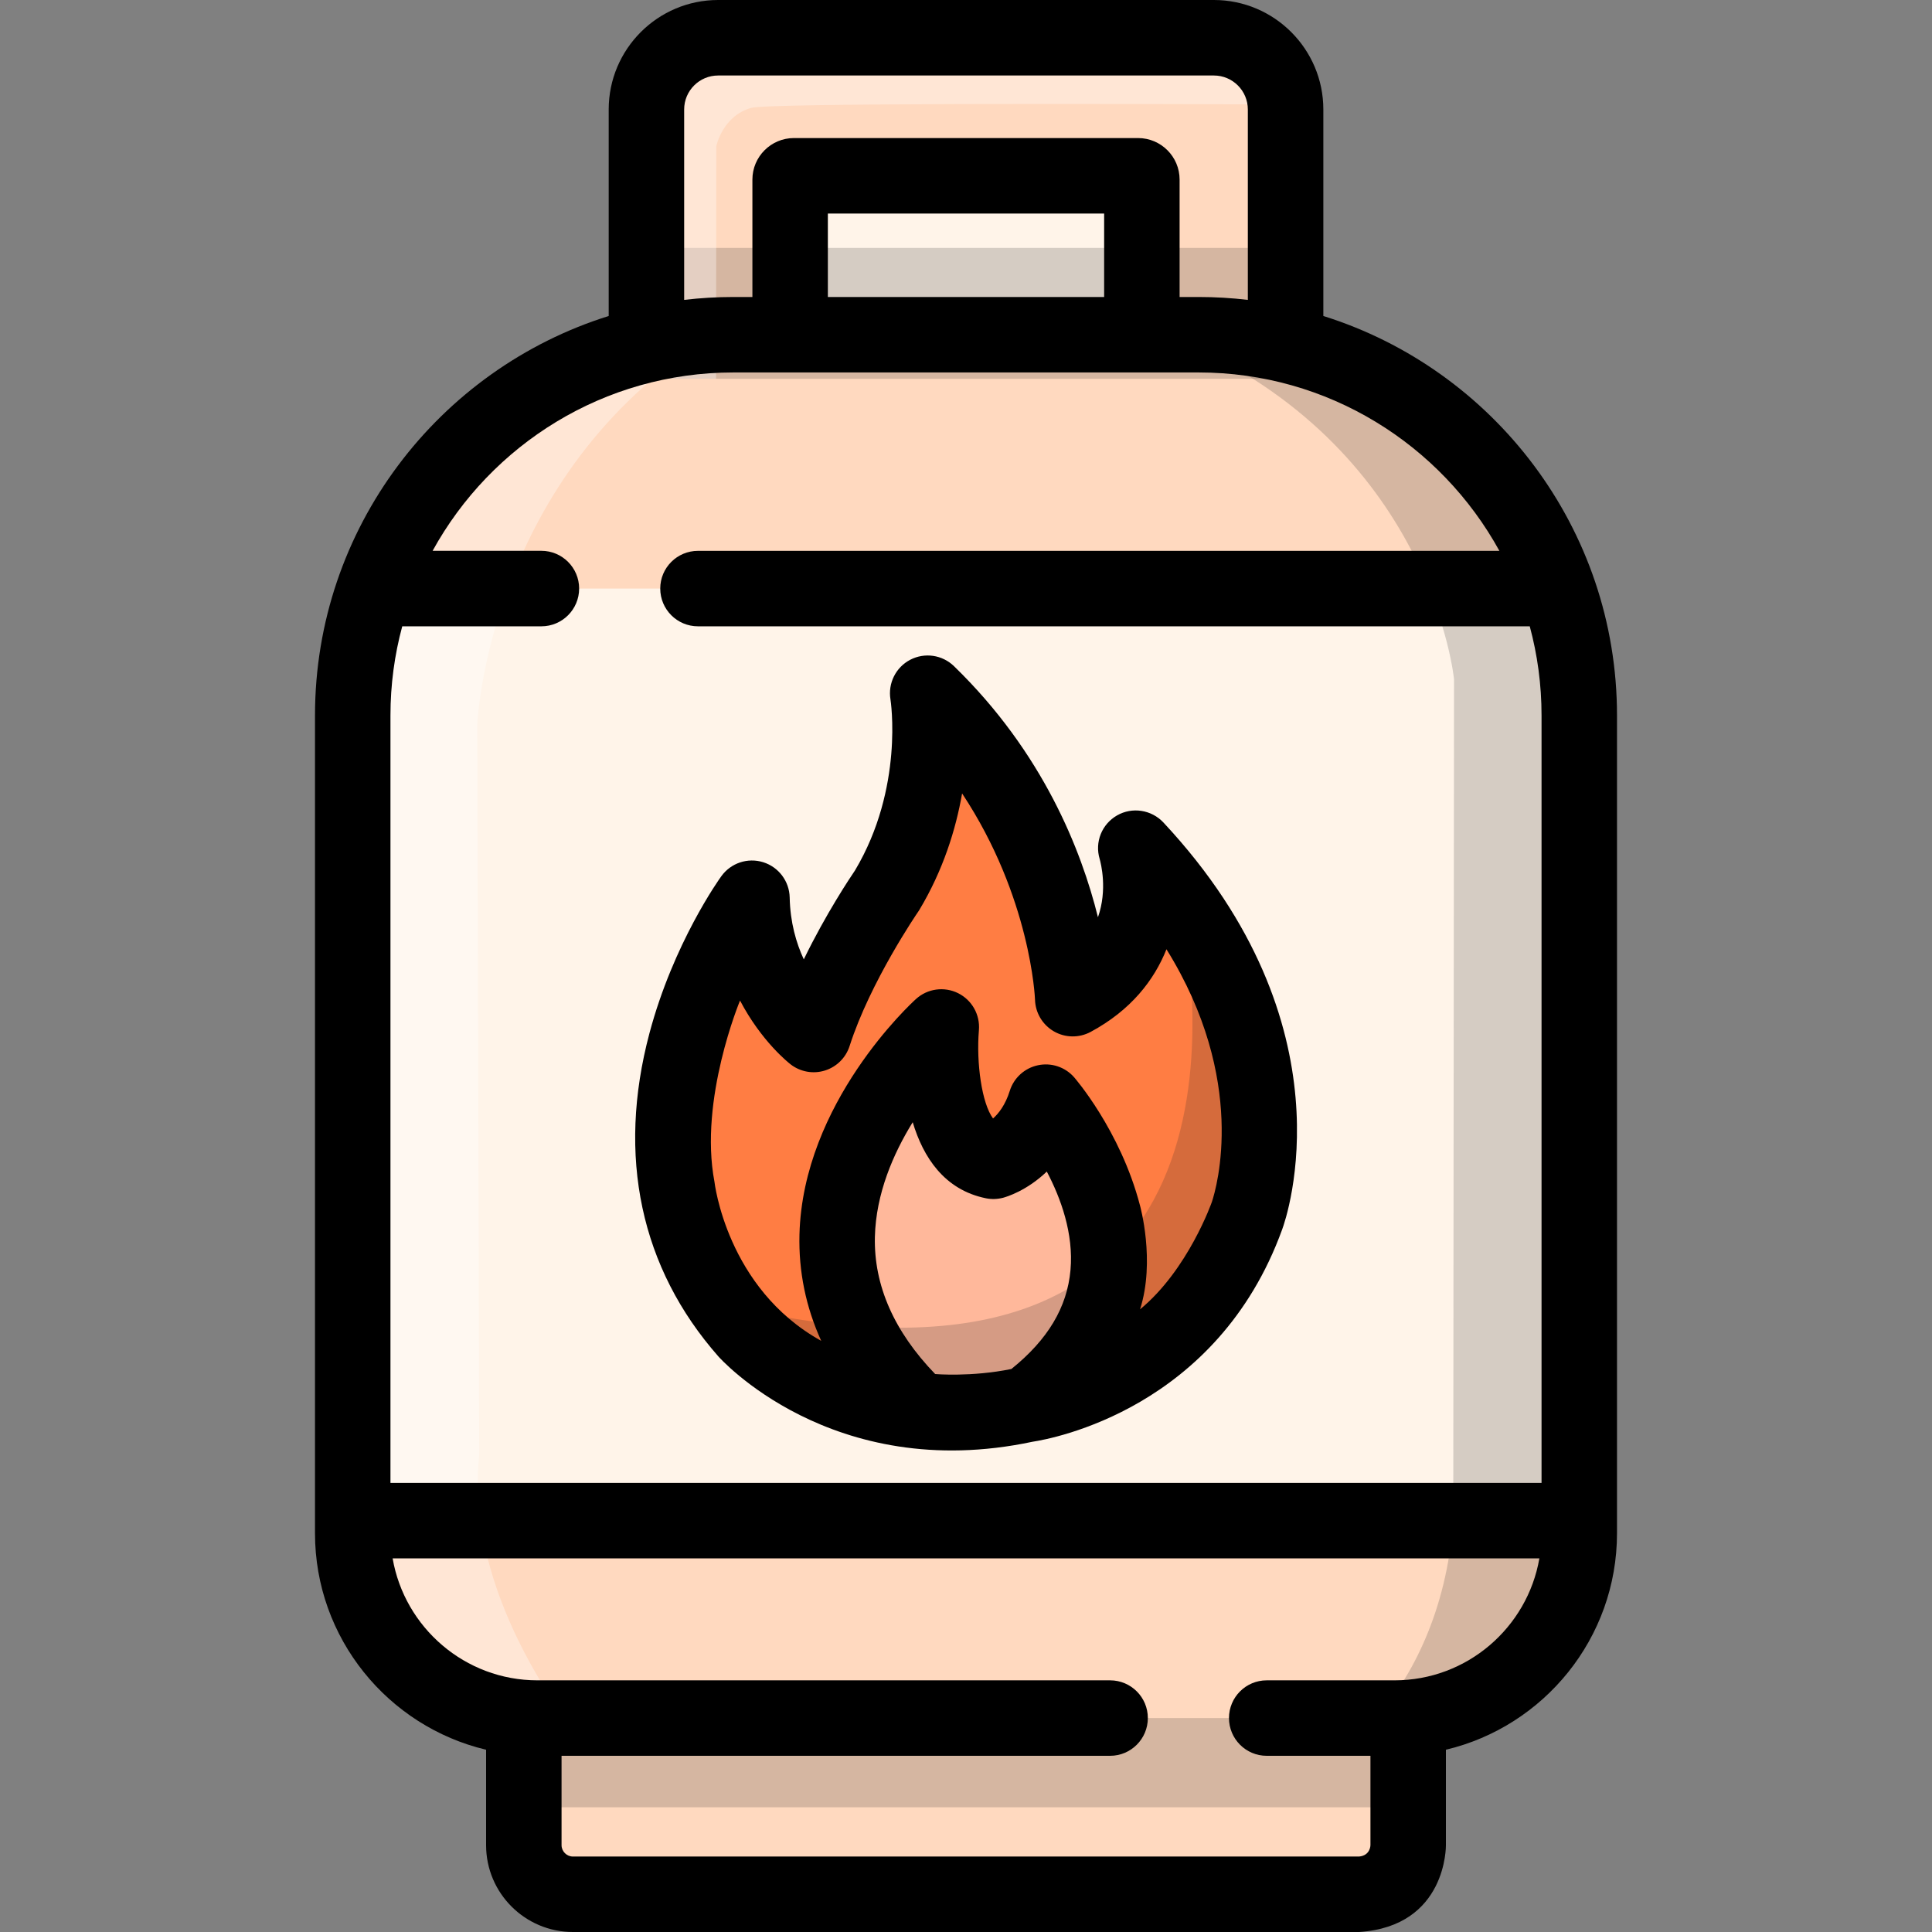 <svg width="50" height="50" viewBox="0 0 50 50" fill="none" xmlns="http://www.w3.org/2000/svg">
<rect x="0" y="0" width="50" height="50" fill="#808080" stroke="none"/>
<path d="M36.443 43.486V47.754C36.443 48.452 35.872 49.023 35.174 49.023H14.826C14.128 49.023 13.557 48.452 13.557 47.754V43.486H36.443Z" fill="#FFD9BF"/>
<path opacity="0.19" d="M13.557 43.486H36.443V46.773H13.557V43.486Z" fill="#222222"/>
<path d="M33.27 8.924V2.832C33.27 1.812 32.435 0.977 31.415 0.977H18.585C17.564 0.977 16.73 1.812 16.73 2.832V8.924C12.386 9.95 9.128 13.871 9.128 18.517V39.681C9.128 42.312 11.28 44.463 13.91 44.463H36.09C38.72 44.463 40.872 42.312 40.872 39.681V18.517C40.872 13.871 37.614 9.95 33.27 8.924Z" fill="#FFD9BF"/>
<path d="M29.552 5.331V7.783C29.552 8.213 29.2 8.564 28.77 8.564H21.23C20.8 8.564 20.448 8.213 20.448 7.783V5.331C20.448 4.901 20.8 4.55 21.23 4.55H28.77C29.2 4.55 29.552 4.901 29.552 5.331Z" fill="#FFF4E9"/>
<path d="M40.872 18.517V39.353H9.128V18.517C9.128 17.366 9.327 16.261 9.694 15.232H40.306C40.673 16.261 40.872 17.366 40.872 18.517Z" fill="#FFF4E9"/>
<path d="M32.266 31.482C30.695 35.813 26.554 36.35 26.554 36.35C21.915 37.324 19.326 34.46 19.326 34.46C14.948 29.491 19.461 23.246 19.461 23.246C19.509 25.58 21.059 26.773 21.059 26.773C21.645 24.943 22.95 23.054 22.95 23.054C24.441 20.575 24.009 17.94 24.009 17.94C27.654 21.477 27.763 25.846 27.763 25.846C30.181 24.546 29.396 21.954 29.396 21.954C33.998 26.881 32.266 31.482 32.266 31.482Z" fill="#FF7D43"/>
<path d="M27.358 36.159C26.869 36.309 26.554 36.35 26.554 36.35C25.285 36.616 24.17 36.596 23.22 36.425C19.146 31.752 24.36 26.578 24.36 26.578C24.36 26.578 24.089 29.724 25.708 30.054C25.708 30.054 26.664 29.799 27.064 28.523C27.064 28.523 30.526 32.875 27.358 36.159Z" fill="#FFB89B"/>
<path opacity="0.19" d="M16.73 6.416H33.27V9.803H16.73V6.416Z" fill="#222222"/>
<path opacity="0.35" d="M33.266 2.702C28.961 2.689 19.887 2.661 19.435 2.793C18.692 3.008 18.537 3.786 18.537 3.786L18.532 9.803H16.73V2.832C16.73 1.812 17.564 0.977 18.585 0.977H31.415C32.392 0.977 33.198 1.741 33.266 2.702Z" fill="white"/>
<path opacity="0.19" d="M40.872 18.517V39.681C40.872 42.312 38.72 44.463 36.09 44.463H35.634C36.551 43.363 37.43 41.719 37.61 39.37L37.63 17.578C37.63 17.578 37.074 11.779 30.8 8.924H33.27C37.614 9.95 40.872 13.871 40.872 18.517Z" fill="#222222"/>
<path opacity="0.35" d="M12.352 18.75L12.402 37.655C12.112 40.342 13.535 42.933 14.607 44.463H13.91C11.28 44.463 9.128 42.312 9.128 39.681V18.517C9.128 13.871 12.386 9.95 16.73 8.924H18.059C12.601 12.568 12.352 18.75 12.352 18.75Z" fill="white"/>
<path opacity="0.19" d="M32.266 31.482C30.695 35.813 26.554 36.35 26.554 36.35C21.915 37.324 19.326 34.46 19.326 34.46C19.128 34.234 18.947 34.006 18.785 33.776C32.41 36.976 31.1 26.142 30.551 23.356C33.683 27.72 32.266 31.482 32.266 31.482Z" fill="#222222"/>
<path d="M37.42 47.754V45.283C39.956 44.681 41.848 42.398 41.848 39.681V18.516C41.848 13.669 38.647 9.555 34.248 8.178V2.833C34.248 1.271 32.977 0 31.416 0H18.585C17.023 0 15.753 1.271 15.753 2.833V8.178C11.353 9.555 8.152 13.669 8.152 18.516V39.681C8.152 42.398 10.044 44.681 12.58 45.283V47.754C12.58 48.992 13.588 50 14.826 50H35.174C37.454 49.853 37.42 47.754 37.42 47.754ZM17.706 2.833C17.706 2.348 18.1 1.954 18.585 1.954H31.415C31.9 1.954 32.294 2.348 32.294 2.833V7.761C31.876 7.712 31.45 7.686 31.018 7.686H30.528V4.647C30.528 4.055 30.046 3.573 29.454 3.573H20.546C19.954 3.573 19.472 4.055 19.472 4.647V7.686H18.982C18.55 7.686 18.125 7.712 17.706 7.761V2.833ZM28.575 7.686H21.425V5.526H28.575V7.686ZM18.982 9.639H31.018C34.37 9.639 37.293 11.506 38.804 14.256H18.064C17.524 14.256 17.087 14.693 17.087 15.232C17.087 15.771 17.524 16.209 18.064 16.209H39.59C39.789 16.945 39.895 17.718 39.895 18.516V38.377H10.105V18.516C10.105 17.718 10.211 16.945 10.41 16.209H14.011C14.55 16.209 14.988 15.771 14.988 15.232C14.988 14.693 14.55 14.255 14.011 14.255H11.196C12.707 11.506 15.63 9.639 18.982 9.639ZM35.174 48.047H14.826C14.667 48.047 14.533 47.913 14.533 47.754L14.533 45.44H28.73C29.269 45.44 29.706 45.002 29.706 44.463C29.706 43.924 29.269 43.487 28.73 43.487H13.91C12.033 43.487 10.47 42.12 10.161 40.33H39.839C39.53 42.12 37.967 43.487 36.09 43.487H32.782C32.243 43.487 31.806 43.924 31.806 44.463C31.806 45.002 32.243 45.44 32.782 45.44H35.467V47.754C35.467 47.754 35.467 48.019 35.174 48.047ZM26.723 37.312C27.235 37.234 31.5 36.456 33.182 31.819C33.295 31.515 35.019 26.543 30.11 21.287C29.8 20.955 29.301 20.877 28.907 21.104C28.514 21.331 28.328 21.795 28.459 22.229C28.492 22.346 28.666 23.026 28.415 23.738C27.986 22.006 26.992 19.475 24.689 17.24C24.386 16.946 23.93 16.88 23.556 17.075C23.183 17.27 22.977 17.683 23.045 18.099C23.049 18.122 23.402 20.387 22.127 22.527C22.005 22.706 21.374 23.65 20.802 24.828C20.606 24.405 20.45 23.87 20.437 23.226C20.428 22.807 20.152 22.439 19.751 22.314C19.351 22.189 18.915 22.334 18.669 22.675C18.618 22.744 17.428 24.409 16.808 26.739C15.96 29.924 16.577 32.818 18.593 35.106C18.593 35.106 21.512 38.418 26.723 37.312ZM24.202 35.56C23.139 34.459 22.613 33.265 22.642 32.01C22.669 30.89 23.119 29.855 23.621 29.043C23.892 29.947 24.438 30.792 25.514 31.011C25.661 31.041 25.814 31.036 25.96 30.998C26.051 30.973 26.571 30.818 27.091 30.32C27.452 31.005 27.789 31.924 27.704 32.87C27.618 33.834 27.117 34.671 26.175 35.429C25.141 35.641 24.202 35.56 24.202 35.56ZM29.504 33.886C29.906 32.632 29.503 31.198 29.503 31.198C28.994 29.243 27.796 27.877 27.796 27.877C27.563 27.613 27.205 27.495 26.861 27.569C26.517 27.642 26.238 27.895 26.133 28.231C26.019 28.595 25.846 28.816 25.7 28.946C25.41 28.558 25.263 27.513 25.334 26.662C25.368 26.262 25.155 25.882 24.795 25.703C24.436 25.525 24.003 25.584 23.706 25.854C23.586 25.962 20.778 28.539 20.69 31.949C20.666 32.906 20.855 33.825 21.253 34.701C18.799 33.342 18.49 30.583 18.49 30.583C18.083 28.451 19.152 25.894 19.152 25.894C19.707 26.954 20.415 27.51 20.463 27.547C20.715 27.741 21.046 27.8 21.349 27.705C21.653 27.61 21.891 27.373 21.988 27.07C22.522 25.406 23.741 23.627 23.753 23.609C23.765 23.593 23.776 23.575 23.787 23.558C24.412 22.518 24.738 21.458 24.899 20.534C26.68 23.224 26.785 25.84 26.786 25.87C26.795 26.209 26.979 26.52 27.272 26.69C27.565 26.861 27.926 26.866 28.225 26.706C29.268 26.145 29.869 25.367 30.188 24.567C32.296 27.958 31.485 30.74 31.364 31.104C31.364 31.104 30.752 32.86 29.504 33.886Z" fill="black"/>
</svg>
